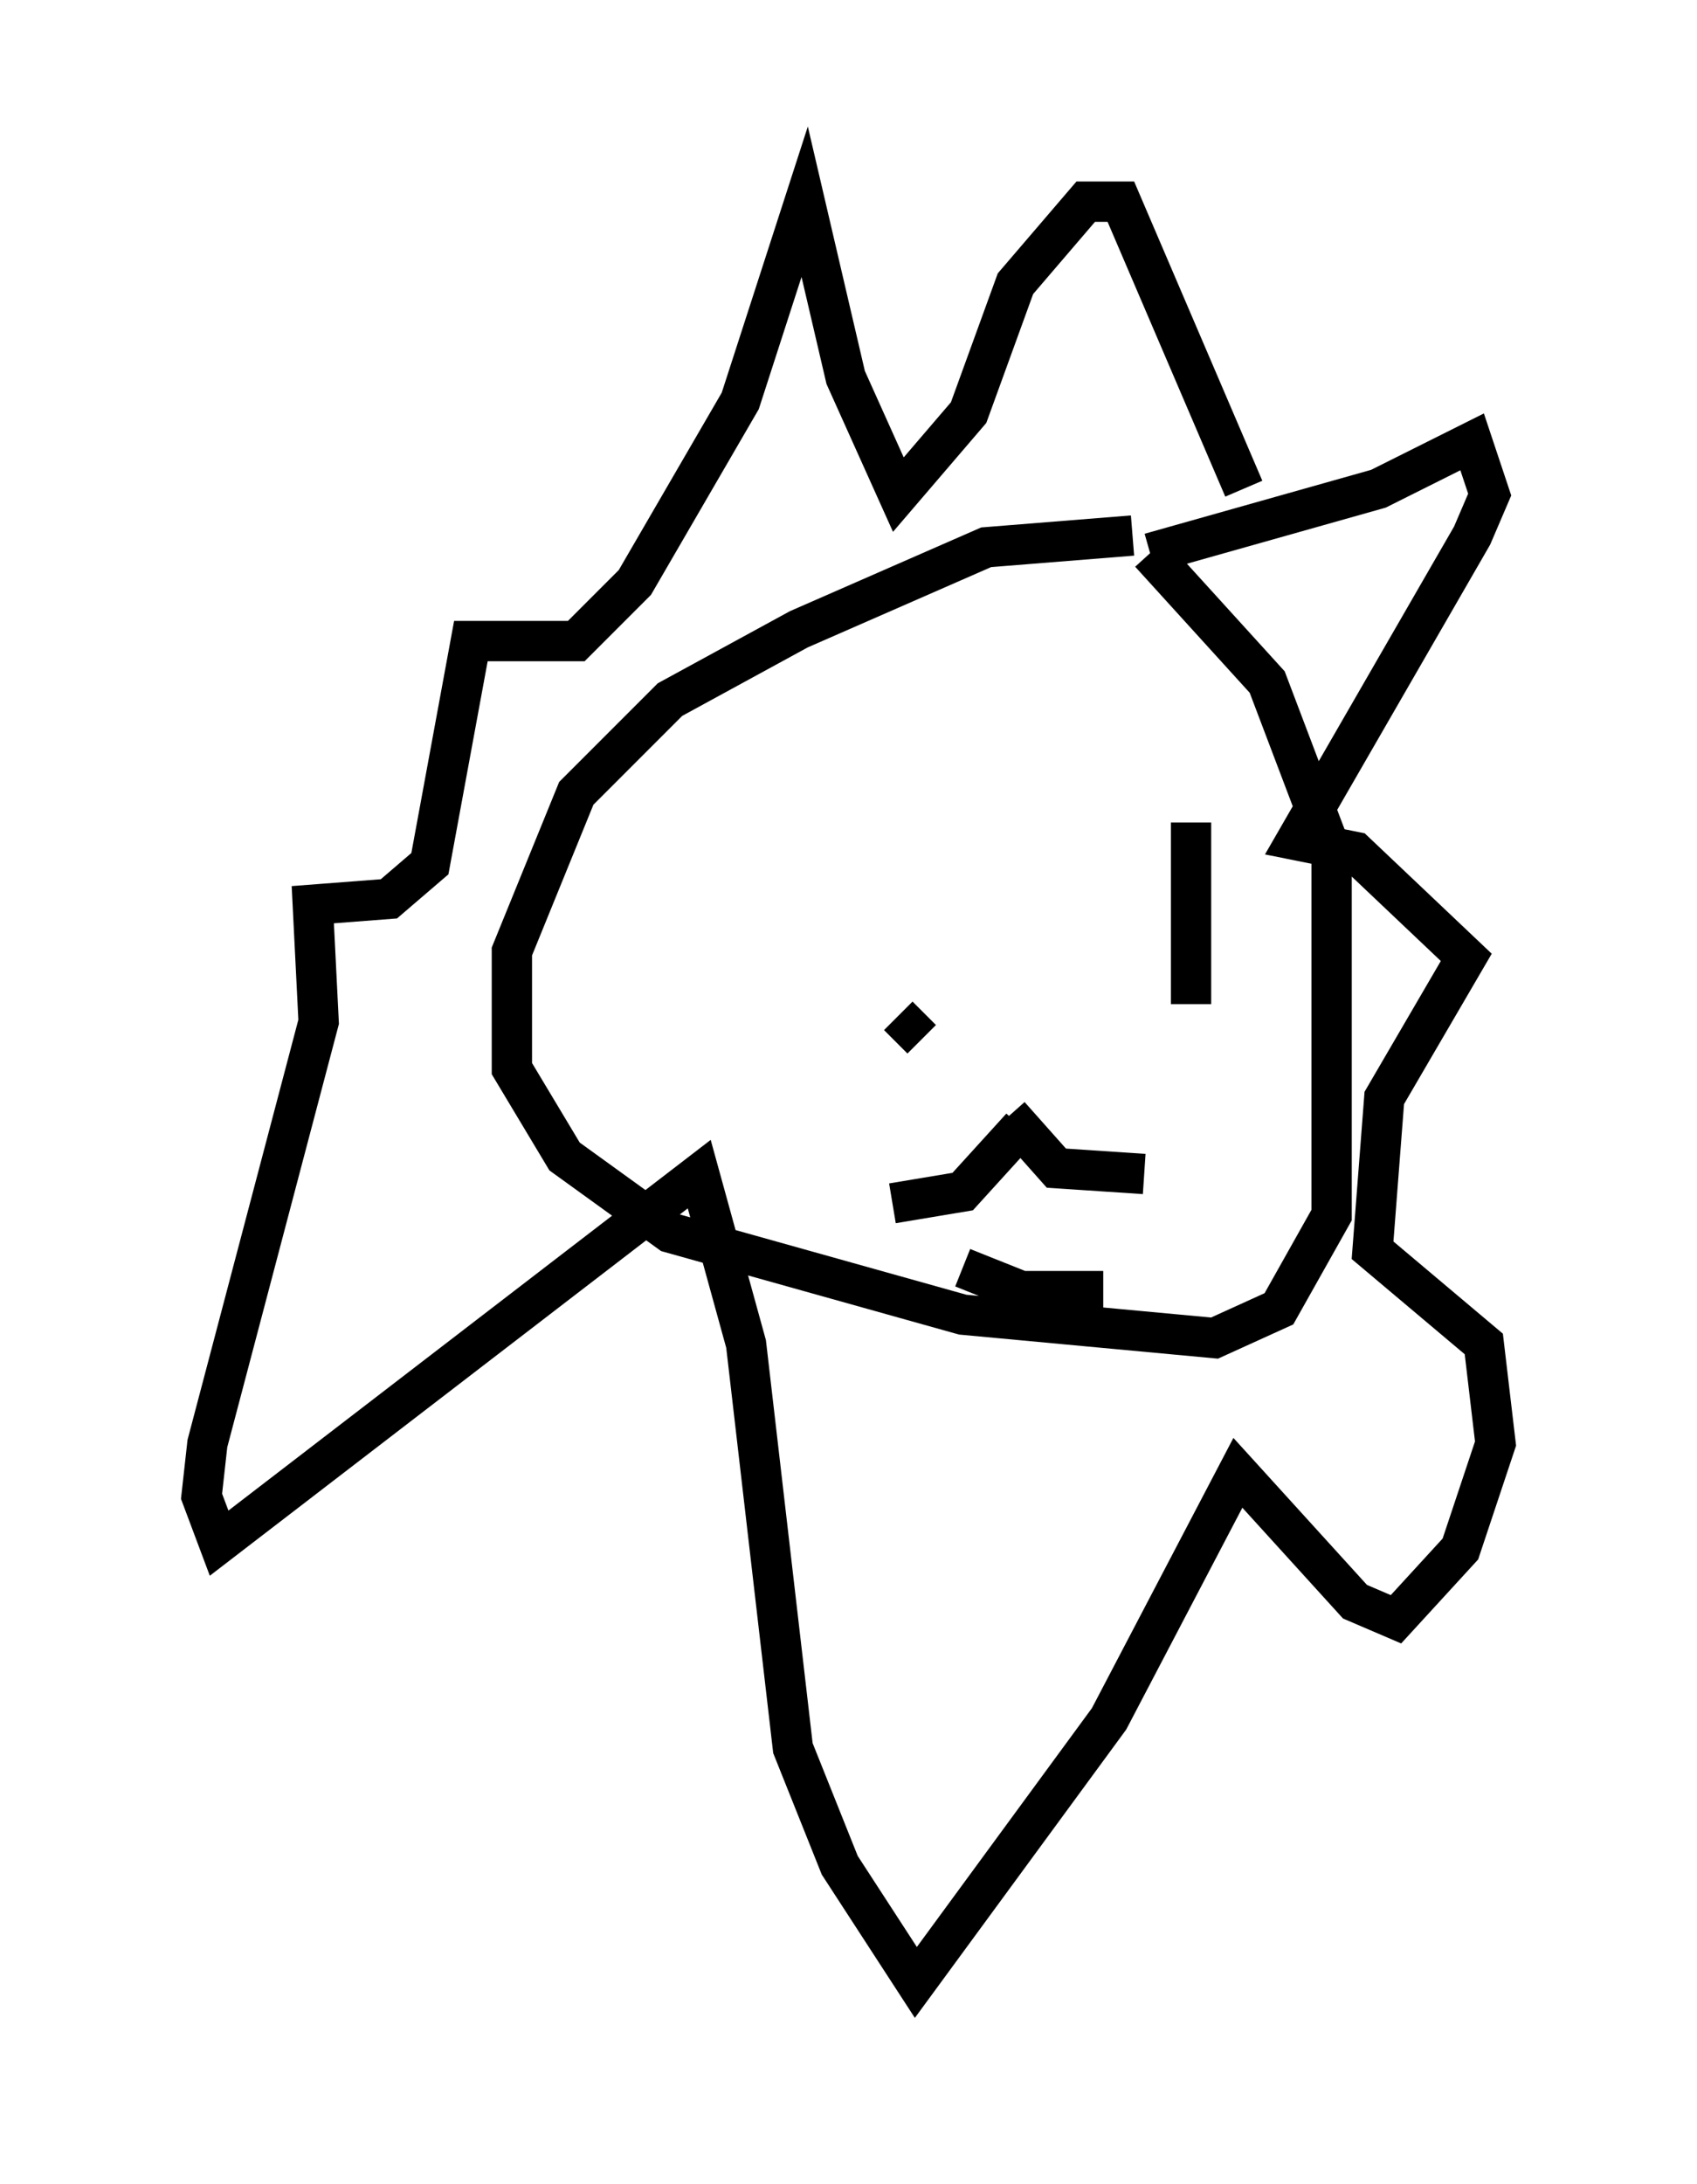 <?xml version="1.0" encoding="utf-8" ?>
<svg baseProfile="full" height="54.156" version="1.1" width="42.1" xmlns="http://www.w3.org/2000/svg" xmlns:ev="http://www.w3.org/2001/xml-events" xmlns:xlink="http://www.w3.org/1999/xlink"><defs /><rect fill="white" height="54.156" width="42.1" x="0" y="0" /><path d="M22.14, 20.832 m0.145, 4.358 l0.581, 0.581 m6.682, -5.374 l0.0, 4.503 m-4.212, 3.05 l-1.453, 1.598 -1.743, 0.291 m2.905, -2.179 l1.162, 1.307 2.179, 0.145 m-4.503, 2.324 l1.453, 0.581 2.034, 0.0 m0.726, -18.737 l-3.631, 0.291 -4.648, 2.034 l-3.196, 1.743 -2.324, 2.324 l-1.598, 3.922 0.0, 2.905 l1.307, 2.179 2.615, 1.888 l7.263, 2.034 6.246, 0.581 l1.598, -0.726 1.307, -2.324 l0.0, -9.006 -1.598, -4.212 l-2.905, -3.196 m0.0, 0.0 l5.665, -1.598 2.324, -1.162 l0.436, 1.307 -0.436, 1.017 l-4.358, 7.553 1.453, 0.291 l2.76, 2.615 -2.034, 3.486 l-0.291, 3.777 2.76, 2.324 l0.291, 2.469 -0.872, 2.615 l-1.598, 1.743 -1.017, -0.436 l-2.905, -3.196 -3.196, 6.101 l-4.793, 6.536 -1.888, -2.905 l-1.162, -2.905 -1.162, -10.022 l-1.162, -4.212 -11.911, 9.151 l-0.436, -1.162 0.145, -1.307 l2.76, -10.458 -0.145, -2.905 l1.888, -0.145 1.017, -0.872 l1.017, -5.52 2.615, 0.0 l1.453, -1.453 2.615, -4.503 l1.598, -4.939 1.017, 4.358 l1.307, 2.905 1.743, -2.034 l1.162, -3.196 1.743, -2.034 l0.872, 0.0 3.05, 7.117 " fill="none" stroke="black" stroke-width="1" /></svg>